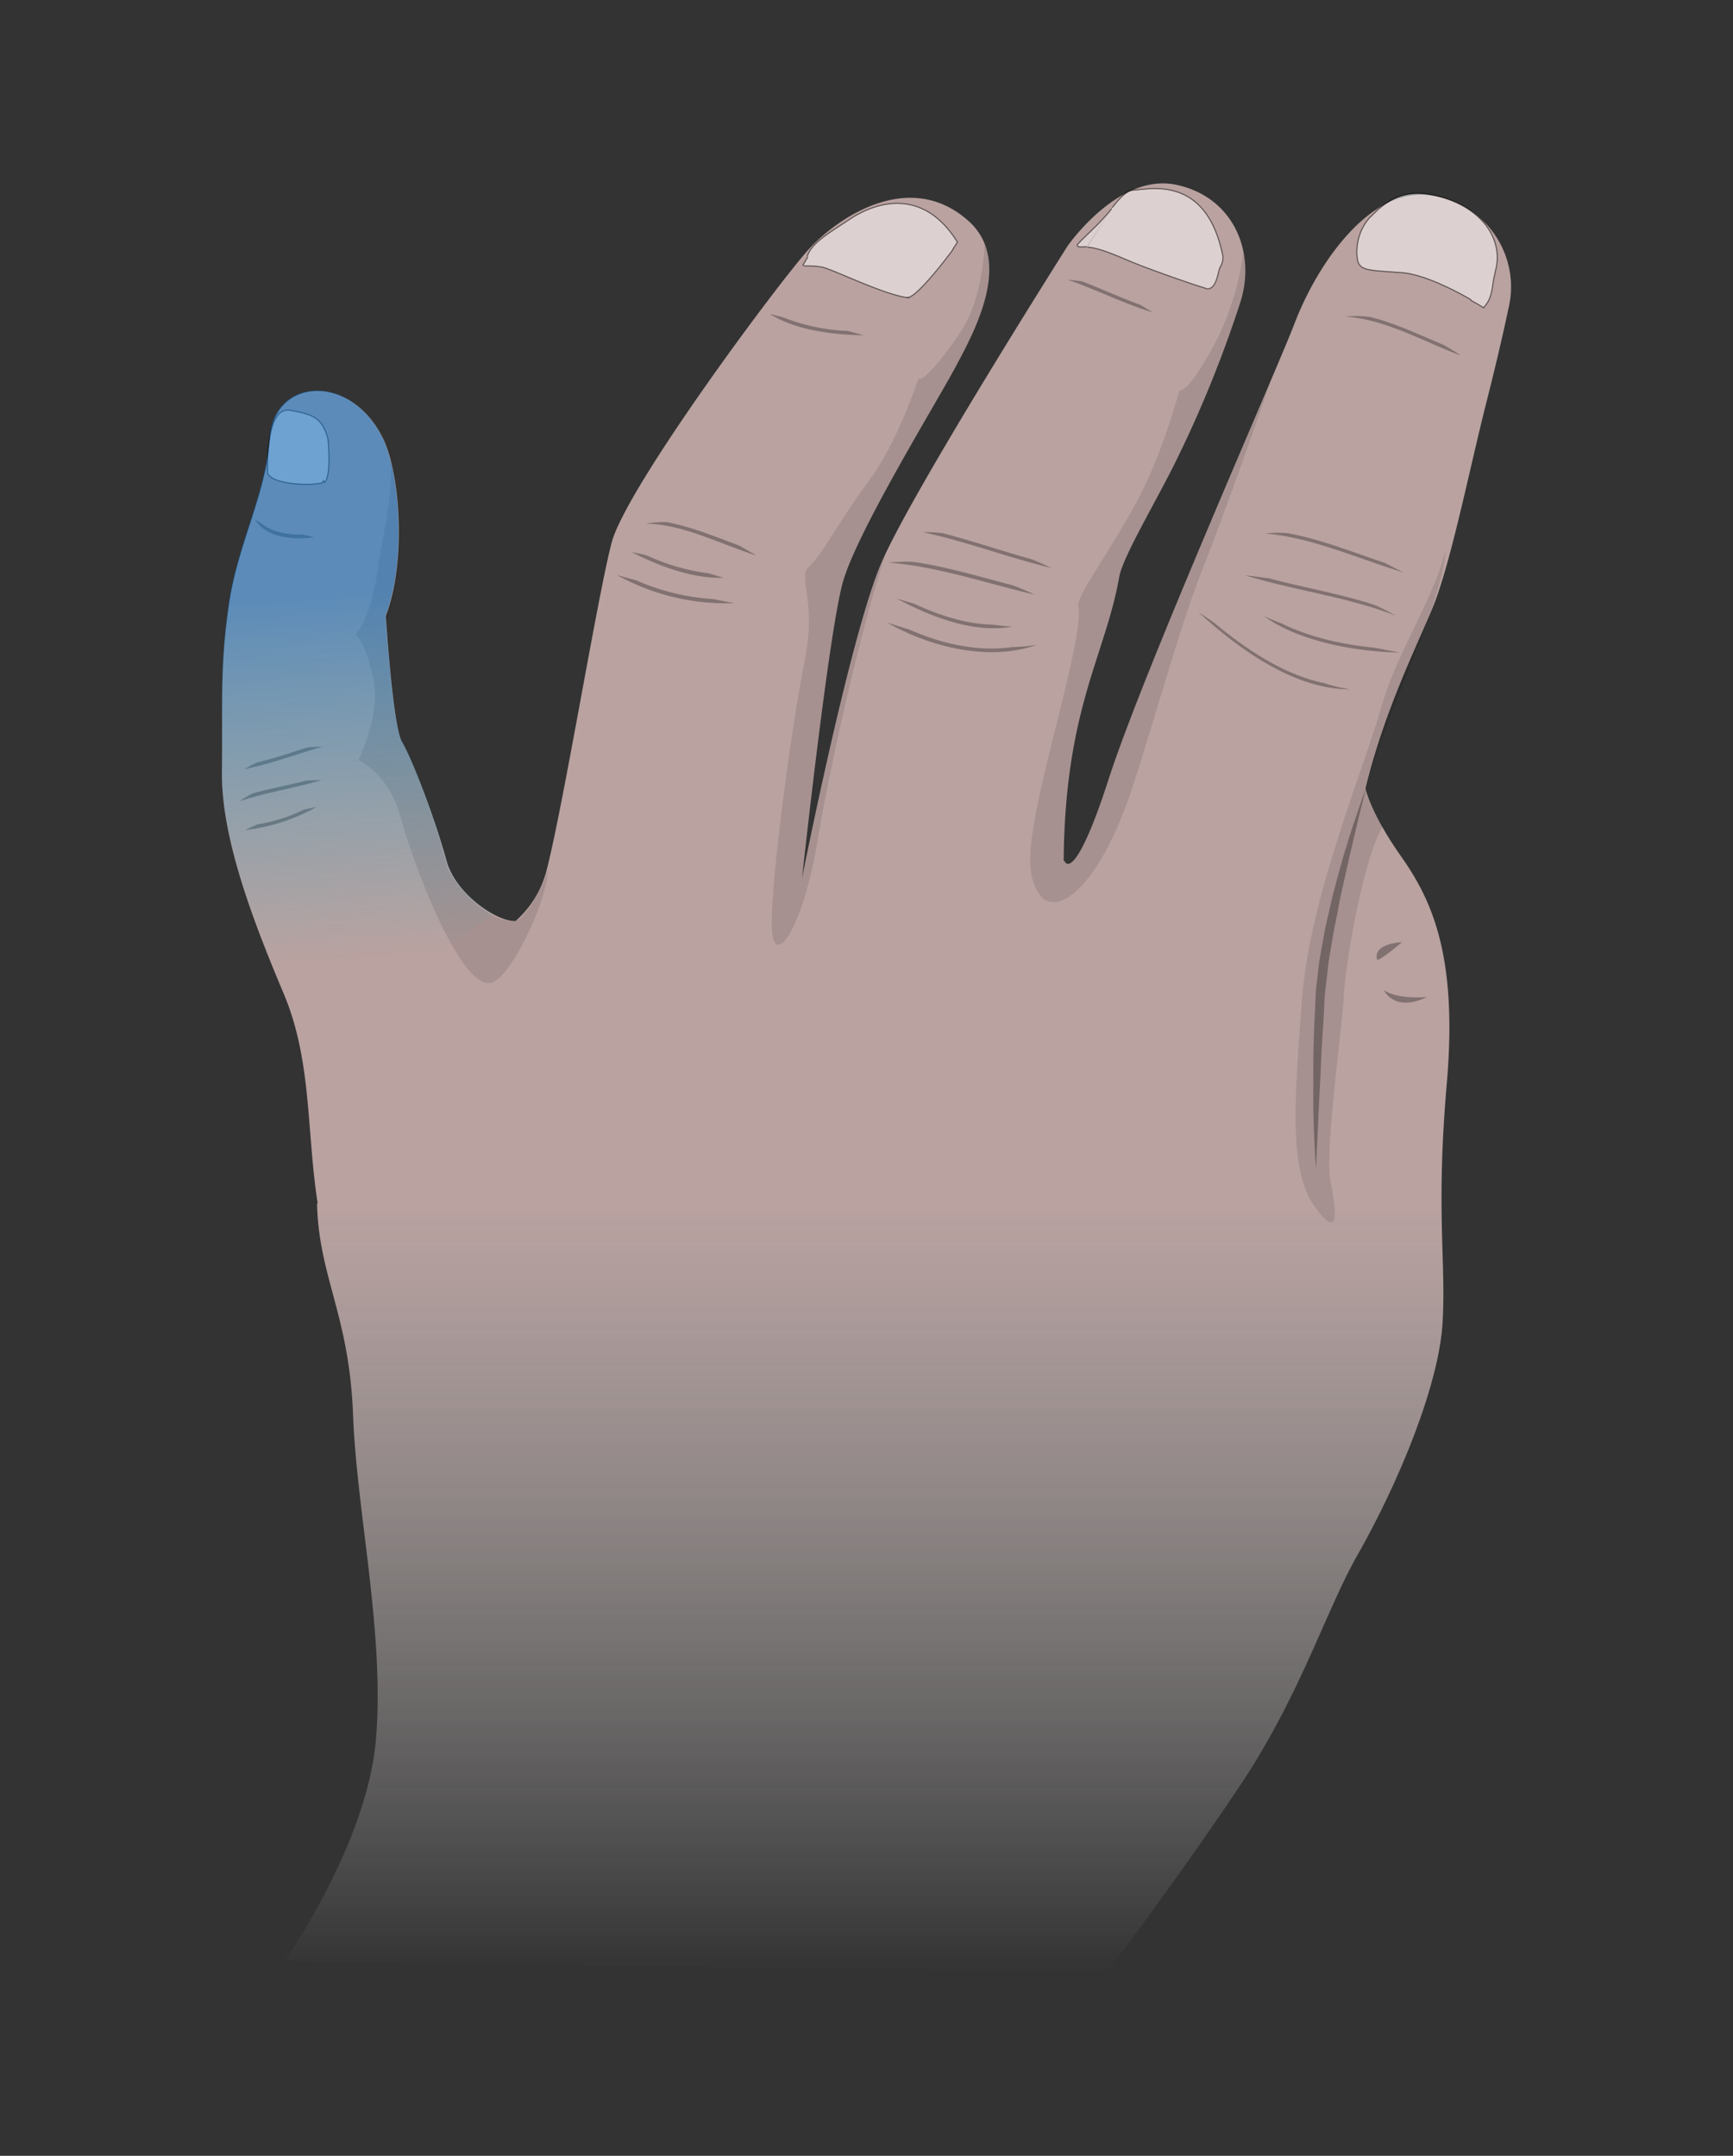 <svg viewBox="0 0 410 510" xmlns="http://www.w3.org/2000/svg" xmlns:xlink="http://www.w3.org/1999/xlink"><rect x="0" y="0" width="410" height="510" fill="#333333" stroke="none"/><filter id="a" height="100%" width="100%" x="0%" y="0%"><feColorMatrix in="SourceGraphic" values="0 0 0 0 1 0 0 0 0 1 0 0 0 0 1 0 0 0 1 0"/></filter><mask id="b"><g filter="url(#a)"><path d="m0 0h410v510h-410z" fill-opacity=".851"/></g></mask><linearGradient id="c" gradientUnits="userSpaceOnUse" x1="205" x2="205" y1="466.612" y2="43.388"><stop offset="0" stop-color="#fff" stop-opacity="0"/><stop offset=".427" stop-color="#d0b5b3"/><stop offset="1" stop-color="#d0b5b3"/></linearGradient><clipPath id="d"><path d="m0 0h410v510h-410z"/></clipPath><mask id="e"><g filter="url(#a)"><path d="m0 0h410v510h-410z" fill-opacity=".502"/></g></mask><clipPath id="f"><path d="m0 0h410v510h-410z"/></clipPath><mask id="g"><g filter="url(#a)"><path d="m0 0h410v510h-410z" fill-opacity=".502"/></g></mask><clipPath id="h"><path d="m0 0h410v510h-410z"/></clipPath><mask id="i"><g filter="url(#a)"><path d="m0 0h410v510h-410z" fill-opacity=".502"/></g></mask><clipPath id="j"><path d="m0 0h410v510h-410z"/></clipPath><mask id="k"><g filter="url(#a)"><path d="m0 0h410v510h-410z" fill-opacity=".502"/></g></mask><clipPath id="l"><path d="m0 0h410v510h-410z"/></clipPath><mask id="m"><g filter="url(#a)"><path d="m0 0h410v510h-410z" fill-opacity=".302"/></g></mask><clipPath id="n"><path d="m0 0h410v510h-410z"/></clipPath><mask id="o"><g filter="url(#a)"><path d="m0 0h410v510h-410z" fill-opacity=".302"/></g></mask><clipPath id="p"><path d="m0 0h410v510h-410z"/></clipPath><mask id="q"><g filter="url(#a)"><path d="m0 0h410v510h-410z" fill-opacity=".302"/></g></mask><clipPath id="r"><path d="m0 0h410v510h-410z"/></clipPath><mask id="s"><g filter="url(#a)"><path d="m0 0h410v510h-410z" fill-opacity=".302"/></g></mask><clipPath id="t"><path d="m0 0h410v510h-410z"/></clipPath><mask id="u"><g filter="url(#a)"><path d="m0 0h410v510h-410z" fill-opacity=".302"/></g></mask><clipPath id="v"><path d="m0 0h410v510h-410z"/></clipPath><mask id="w"><g filter="url(#a)"><path d="m0 0h410v510h-410z" fill-opacity=".302"/></g></mask><clipPath id="x"><path d="m0 0h410v510h-410z"/></clipPath><mask id="y"><g filter="url(#a)"><path d="m0 0h410v510h-410z" fill-opacity=".302"/></g></mask><clipPath id="z"><path d="m0 0h410v510h-410z"/></clipPath><mask id="A"><g filter="url(#a)"><path d="m0 0h410v510h-410z" fill-opacity=".102"/></g></mask><clipPath id="B"><path d="m0 0h410v510h-410z"/></clipPath><mask id="C"><g filter="url(#a)"><path d="m0 0h410v510h-410z" fill-opacity=".102"/></g></mask><clipPath id="D"><path d="m0 0h410v510h-410z"/></clipPath><mask id="E"><g filter="url(#a)"><path d="m0 0h410v510h-410z" fill-opacity=".102"/></g></mask><clipPath id="F"><path d="m0 0h410v510h-410z"/></clipPath><mask id="G"><g filter="url(#a)"><path d="m0 0h410v510h-410z" fill-opacity=".102"/></g></mask><clipPath id="H"><path d="m0 0h410v510h-410z"/></clipPath><mask id="I"><g filter="url(#a)"><path d="m0 0h410v510h-410z" fill-opacity=".502"/></g></mask><linearGradient id="J" gradientTransform="matrix(3.11 -.408 -.408 -3.11 6308.662 6146.175)" gradientUnits="userSpaceOnUse" x1="-1718.732" x2="-1721.406" y1="2172.078" y2="2129.298"><stop offset=".36" stop-color="#0074d1"/><stop offset="1" stop-color="#00afd1" stop-opacity="0"/></linearGradient><clipPath id="K"><path d="m0 0h410v510h-410z"/></clipPath><g clip-path="url(#d)" mask="url(#b)"><path d="m336.25 46.07c-13.121-.14-24.719 16.66-30 30.489-4.328 11.312-35.7 82.171-43.96 107.761-6.68 20.68-9.669 21.258-10.481 19.301h-.168c.32-36.09 9.828-48.36 13.16-67.191.84-4.801 9.129-18.48 13.98-28.532a280.751 280.751 0 0 0 14.64-36.328c3.81-11.8-1.523-25.02-15.21-27.87-13.7-2.848-25.68 14.562-25.68 14.562s-36.531 57.636-43.953 74.758c-7.418 17.12-18.828 74.75-18.828 74.75s6.281-58.2 9.7-70.192c3.421-11.976 22.062-42.226 26.628-50.789 4.57-8.559 13.602-25.11 3.05-34.52-13.898-12.41-30.808-.859-37.66 6.56-6.847 7.421-43.366 56.491-46.788 69.62-3.418 13.121-11.41 62.2-15.41 77.61a24.006 24.006 0 0 1 -7.27 11.811c-4.21.32-14.129-6.242-16.32-14.14-3.051-11-8.328-24.43-10.551-28.18-2.207-3.742-3.848-29.801-3.848-29.801 4.758-12.121 3.73-33.469-.883-42.469-7.699-15-25.367-13.793-26.449.16-1.078 13.95-7.68 25.11-9.808 39.82-2.13 14.708-1.422 23.188-1.63 39.329-.21 16.14 7.989 36.75 14.65 52.582 6.667 15.828 5.35 32.648 7.987 49.437l-.136.192c.386 17.12 7.617 26.36 8.508 49.77.89 23.41 7.44 51.44 5.46 76.53-1.992 25.098-21.68 52.84-21.68 52.84l194.571 2.66s17.938-23.78 31.86-44.742c13.917-20.949 20.07-41.09 27.39-53.918 9.879-17.39 19.399-40.492 20.188-55.332.793-14.84-1.63-26.078.98-56.3 2.61-30.22-3.527-43.368-10.84-53.75-7.308-10.38-8.379-16.07-8.379-16.07 4.77-19.93 13.91-37.18 16.64-44.708 4.118-11.41 7.99-30.922 11.911-46.472 3.418-13.38 5.18-22.008 5.18-22.008 2.988-11.672-4.04-23.551-15.711-26.54h-.02a20.484 20.484 0 0 0 -4.82-.69zm0 0" fill="url(#c)"/></g><g clip-path="url(#f)" mask="url(#e)"><path d="m339.172 46.16c-6.75-1.488-10.91.969-14.8 5.04-.032.01-.071.03-.11.038-4.14 4.422-3.34 10.121-2.84 11.07.219.41.539.75.937.993.012 0 .02-.012.02-.012 1.402.813 4.133.832 9.672 1.25 5.097.563 11.96 4.05 15.898 6.332.02.07.051.149.07.219a31.95 31.95 0 0 1 2.981 1.73l.23-.332c2.079-2.277 1.72-5.328 2.508-7.988-.008-.031-.008-.07-.02-.102 2.384-8.148-3.788-15.968-14.546-18.238zm0 0" fill="#fff" stroke="#000" stroke-width=".25"/></g><g clip-path="url(#h)" mask="url(#g)"><path d="m263.031 49.32c-3.152 4.13-8.582 8.418-8.18 8.84.399.418 1.137.219 2.278.219m.11.101c1.761.051 4.46.918 8.75 2.758 3.96 1.801 15.64 5.903 19.12 6.922.032.031.07.059.102.09 2.59.762 3.008-4.21 3.34-4.7 0-.038-.012-.09-.012-.128.54-.8.82-1.762.8-2.73-3.87-19.68-17.75-15.84-21.487-15.68-1.301.136-2.98 1.84-4.723 4.117" fill="#fff" stroke="#000" stroke-width=".25"/></g><g clip-path="url(#j)" mask="url(#i)"><path d="m191.11 60.738c-.32.66-.7 1.301-1.141 1.89.27.571 1.32 0 4.57.571 3.04.762 14.832 6.63 20.352 7.242-.032-.03-.07-.07-.102-.101 1.922.12 8.902-8.84 10.68-11.328a.667.667 0 0 0 -.028-.082c.668-.989 1.07-1.66 1.07-1.66-9.71-15.54-23.12-6.72-24.331-6.141l-.98.633c-.009 0-.02 0-.028.008-4.313 2.93-9.152 5.52-10.184 8.878" fill="#fff" stroke="#000" stroke-width=".25"/></g><g clip-path="url(#l)" mask="url(#k)"><path d="m77.61 103.922c-1.34-5.14-3.54-5.902-8.95-6.852-5.058-.949-5.469 10.02-5.379 14h-.011v.668c.628 3.051 11.28 3.293 13.101 2.39.09-.007.18-.14.27-.14-.082-.129-.172-.258-.25-.386.12.168.238.34.347.507 1.762-1.25.871-10.187.871-10.187zm0 0" fill="#fff" stroke="#000" stroke-width=".25"/></g><g clip-path="url(#n)" mask="url(#m)"><path d="m313.262 161.602a37.417 37.417 0 0 0 6.11 1.468c-13.302 0-26.513-9.691-35.84-18.261 1.218.8 2.437 1.601 3.687 2.5 7.48 6.23 16.57 12.351 26.043 14.293zm11.918-8.383 5.84 1.14c-10.11-.16-23.758-2.609-31.961-8.578 1.441.66 2.863 1.207 4.3 1.758 6.32 3.172 14.52 5.012 21.82 5.68zm.039-10.098c1.68.75 3.422 1.617 4.941 2.5-11.32-4.41-23.851-5.93-35.55-9.5 1.85.16 3.71.45 5.71.707 8.102 2.192 16.711 3.613 24.899 6.293zm2.312-9.992c1.559.762 3.02 1.543 4.469 2.281-10.64-3.21-21.441-8.23-32.66-9.2 1.789-.21 3.59-.23 5.39-.07 7.81 1.462 15.329 4.508 22.801 6.989zm-3.511-58.169c6 1.43 11.968 4.349 17.68 6.7 1.421.86 2.698 1.59 3.89 2.442-8.719-3.243-17.899-8.633-27.39-9.204 1.94-.199 3.89-.18 5.82.063zm0 0"/></g><g clip-path="url(#p)" mask="url(#o)"><path d="m239.422 153.078a46.13 46.13 0 0 0 5.808-.5c-11.41 3.992-25.37.434-35.378-5.316 1.636.539 3.418 1.136 5.187 1.629 7.5 3.347 16.281 5.39 24.383 4.187zm.207-14.609c1.77.652 3.531 1.43 5.16 2.203-11.309-2.64-22.828-6.64-34.48-7.57a33.363 33.363 0 0 1 5.921-.16c7.801 1.128 15.649 3.538 23.399 5.527zm-4.891 9.293c1.532.187 3.203.398 4.742.468-9.218 1.711-19.558-2.468-27.332-6.628l4.192 1.238c5.64 2.64 12.101 4.789 18.398 4.922zm-11.679-21.622c7.113 1.84 14.062 4.25 21.171 6.212 1.641.648 3.141 1.418 4.66 2.046-10.269-2.449-20.14-6.27-30.57-8.5 1.57-.039 3.16.043 4.739.243zm46.722-54.03 3.008 1.831c-6.848-2.09-13.39-5.421-20.148-7.742 1.14.07 2.28.18 3.418.371 4.5 1.758 9.101 3.871 13.722 5.54zm0 0"/></g><g clip-path="url(#r)" mask="url(#q)"><path d="m168.79 141.73 4.882.961a53.087 53.087 0 0 1 -27.703-6.652l4.57 1.262a53.808 53.808 0 0 0 18.25 4.43zm5.98-12.71c1.449.761 2.859 1.64 4.18 2.39-8.481-2.64-17.122-7.34-26.079-7.539a22.12 22.12 0 0 1 5-.332c5.73 1.102 11.36 3.41 16.899 5.48zm-7.11 6.609 3.559 1.062c-7.43.22-15.399-2.8-21.84-6.113 1.242.25 2.5.492 3.742.863a49.858 49.858 0 0 0 14.54 4.188zm32.871-57.348c1.29.34 2.59.68 3.77 1.04-7.352-.16-15.91-1.141-22.211-5.06 1.05.25 2 .509 3.05.759a45.72 45.72 0 0 0 15.391 3.261zm0 0"/></g><g clip-path="url(#t)" mask="url(#s)"><path d="m71.781 191.57c1.028-.27 2.098-.422 3.13-.699a44.24 44.24 0 0 1 -16.95 5.488c.98-.488 1.988-.87 2.969-1.347a38.428 38.428 0 0 0 10.851-3.442zm.579-6.87c1.218-.079 2.44-.16 3.69-.13-6.41 1.88-12.929 2.852-19.288 4.961a16.73 16.73 0 0 1 3.117-1.86c4.242-1.21 8.473-1.94 12.48-2.972zm.32-7.872c1.18-.129 2.36-.187 3.539-.187-6.16 1.808-12.07 4.039-18.36 5.308.98-.59 1.993-1.129 3.04-1.61 4.03-.917 7.82-2.237 11.78-3.51zm-1.211-50.359c.941.152 1.87.36 2.781.64-5.121.672-11.41.082-14.05-4.359.55.43 1.14.809 1.76 1.14 2.392 1.962 5.99 2.622 9.509 2.579zm0 0"/></g><g clip-path="url(#v)" mask="url(#u)"><path d="m323.16 186.5-.941 3.809c-.617 2.43-1.438 5.902-2.41 10.07-.5 2.082-1.02 4.34-1.54 6.723-.519 2.378-1.14 4.91-1.597 7.52-.461 2.608-1.14 5.32-1.524 8.07a610.405 610.405 0 0 0 -.707 4.148c-.23 1.39-.332 2.8-.5 4.2-.171 1.401-.351 2.82-.48 4.179-.133 1.36-.16 2.84-.242 4.25-.14 2.8-.34 5.562-.5 8.23-.16 2.672-.239 5.242-.367 7.692-.133 2.449-.243 4.757-.34 6.847-.41 8.551-.672 14.25-.672 14.25s-.11-1.43-.25-3.93-.3-6.058-.39-10.347v-6.93c0-2.453 0-5.07.07-7.742.07-2.668.171-5.437.32-8.238.058-1.403.129-2.82.191-4.25.07-1.43.297-2.88.45-4.313.148-1.43.3-2.879.55-4.289.25-1.418.508-2.808.758-4.199.45-2.8 1.14-5.488 1.723-8.102.578-2.609 1.27-5.136 1.918-7.507.332-1.141.64-2.282.949-3.422.312-1.14.66-2.18.98-3.207.602-2.051 1.211-3.934 1.782-5.582.57-1.649 1.03-3.09 1.46-4.27.77-2.34 1.31-3.66 1.31-3.66zm0 0"/></g><g clip-path="url(#x)" mask="url(#w)"><path d="m327.41 234.25s2.41 5.379 10.2 1.61c-.04 0-6.72.699-10.2-1.61zm0 0"/></g><g clip-path="url(#z)" mask="url(#y)"><path d="m325.781 227c.57.469 5.899-4.102 5.899-4.102s-6.852.192-5.899 4.102zm0 0"/></g><g clip-path="url(#B)" mask="url(#A)"><path d="m300.719 89.89c-10.528 24.782-31.809 74.02-38.418 94.391-6.68 20.68-9.672 21.258-10.48 19.297h-.173c.32-36.09 9.832-48.36 13.16-67.187.84-4.801 9.133-18.48 13.981-28.532a280.42 280.42 0 0 0 14.64-36.328c1.27-3.86 1.532-7.98.743-11.96a65.707 65.707 0 0 1 -6.063 20.34c-6.847 13.32-9.129 12.55-9.129 12.55s-3.808 14.84-10.27 26.629c-6.46 11.789-12.179 19.398-13.32 22.832-1.14 3.418 2.282-1.14-4.94 27.387-7.22 28.53-8.38 36.52-4.571 42.23 3.812 5.711 14.152-1.14 22.09-25.469 6.082-18.629 10.902-37.14 16.543-51.468 7.038-17.892 16.168-44.622 16.168-44.622zm0 0"/></g><g clip-path="url(#D)" mask="url(#C)"><path d="m327.121 195.559c-3.32-5.887-3.91-9.059-3.91-9.059 3.89-16.262 18.398-43.82 18.77-56.68-1.532 9.13-11.41 24.7-14.653 35.79-5.539 18.84-17.527 46.992-19.308 70.94-1.782 23.95-3.09 40.29 2.902 48.731 5.988 8.45 5.308 1.57 3.867-5.71-1.437-7.282 2.66-35.38 3.14-44.102.38-7.989 4.801-32.989 9.192-39.91zm0 0"/></g><g clip-path="url(#F)" mask="url(#E)"><path d="m94.75 193.219c2.672 10.031 13.82 40.543 21.328 39.312 4.461-.742 13.281-18.812 13.582-26.84-.422 2.348-5.14 11.79-7.789 12.168-5.77.82-14.922-8.34-16.262-13.5-2.89-11.05-8.398-25.32-10.558-29.097-2.16-3.782-3.832-28.14-3.832-28.14 4.332-10.563 4.312-28.282 1.222-38.59.508 9.64-2.02 18.519-2.812 24.5-1.848 13.988-5.55 17-5.55 17s2.523 2.007 4.273 10.609c1.75 8.609-3.551 19.168-3.551 19.168s7.277 3.332 9.949 13.41zm0 0"/></g><g clip-path="url(#H)" mask="url(#G)"><path d="m193.39 199.02c2.66-16.31 10.27-50.668 16.22-68.18-.38.781-.72 1.52-1 2.18-7.419 17.12-18.829 74.75-18.829 74.75s6.278-58.2 9.7-70.192c3.417-11.976 22.058-42.226 26.628-50.789 3.782-7.078 10.602-19.617 6.852-29.078-.371 6.93-1.813 15.3-6.121 21.469-8.75 12.55-9.512 10.27-9.512 10.27s-4.95 15.222-11.797 24.35c-6.851 9.13-10.992 17.5-14.043 20.15-3.047 2.66 1.91 7.609-1.136 22.448-3.051 14.84-8.75 57.063-7.614 64.68 1.14 7.621 7.614-3.406 10.653-22.058zm0 0"/></g><g clip-path="url(#K)" mask="url(#I)"><path d="m105.71 203.578c-3.07-10.988-8.382-24.406-10.589-28.156-2.21-3.742-3.902-29.8-3.902-29.8 4.75-12.134 3.691-33.474-.95-42.474-7.71-14.976-25.39-13.699-26.44.211-1.048 13.903-7.65 25.11-9.759 39.832-2.11 14.72-1.37 23.2-1.558 39.34-.192 16.14 8.066 36.739 14.726 52.5a95.657 95.657 0 0 1 4.57 13.278l45.063-32.207c-4.441-2.282-9.621-7.082-11.16-12.524zm0 0" fill="url(#J)"/></g></svg>